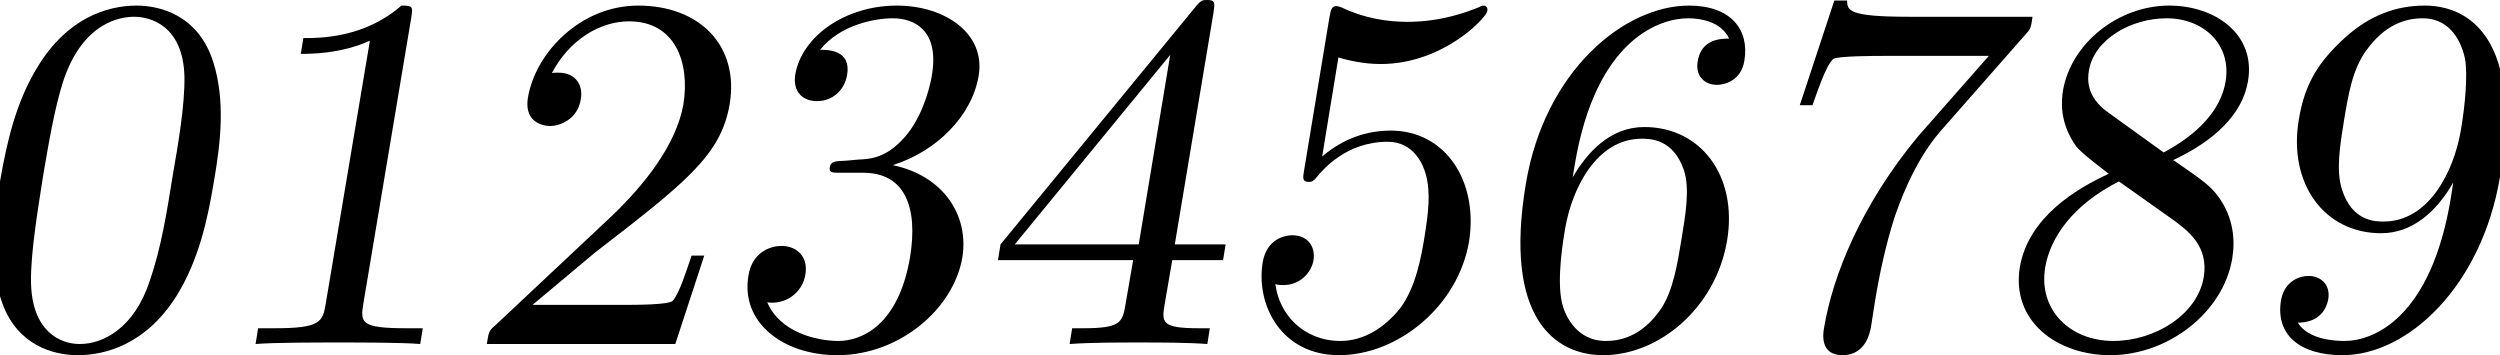 <?xml version="1.0" encoding="UTF-8" standalone="no"?>
<!-- Created with Inkscape (http://www.inkscape.org/) -->

<svg
   xmlns:dc="http://purl.org/dc/elements/1.1/"
   xmlns:cc="http://creativecommons.org/ns#"
   xmlns:rdf="http://www.w3.org/1999/02/22-rdf-syntax-ns#"
   xmlns:svg="http://www.w3.org/2000/svg"
   xmlns="http://www.w3.org/2000/svg"
   xmlns:sodipodi="http://sodipodi.sourceforge.net/DTD/sodipodi-0.dtd"
   xmlns:inkscape="http://www.inkscape.org/namespaces/inkscape"
   width="108.24"
   height="15.378"
   id="svg2"
   version="1.1"
   inkscape:version="0.48.1 r9760"
   sodipodi:docname="New document 1">
  <defs
     id="defs4" />
  <sodipodi:namedview
     id="base"
     pagecolor="#ffffff"
     bordercolor="#666666"
     borderopacity="1.0"
     inkscape:pageopacity="0.0"
     inkscape:pageshadow="2"
     inkscape:zoom="3.959798"
     inkscape:cx="77.596093"
     inkscape:cy="11.624401"
     inkscape:document-units="px"
     inkscape:current-layer="layer1"
     showgrid="false"
     fit-margin-top="0"
     fit-margin-left="0"
     fit-margin-right="0"
     fit-margin-bottom="0"
     inkscape:window-width="1033"
     inkscape:window-height="594"
     inkscape:window-x="44"
     inkscape:window-y="96"
     inkscape:window-maximized="0" />
  <g
     inkscape:label="Layer 1"
     inkscape:groupmode="layer"
     id="layer1"
     transform="translate(-7.0571899e-8,-1036.984)">
    <g
       style="font-size:22px;font-style:normal;font-variant:normal;font-weight:normal;font-stretch:normal;line-height:125%;letter-spacing:0px;word-spacing:0px;fill:#000000;fill-opacity:1;stroke:none;font-family:Monospace;-inkscape-font-specification:Monospace"
       id="text3010">
      <path
         d="m 9.262,1044.838 c 0.308,-1.76 0.484,-3.52 -0.022,-5.148 -0.66,-2.112 -2.398,-2.464 -3.322,-2.464 -1.32,0 -3.014,0.572 -4.268,2.618 -0.946,1.518 -1.342,3.234 -1.65,4.994 C -0.264,1046.488 -0.506,1048.468 0.11,1050.14 c 0.66,1.782 2.178,2.222 3.256,2.222 1.188,0 2.948,-0.462 4.268,-2.552 0.946,-1.518 1.342,-3.234 1.628,-4.972 m -1.782,-0.264 c -0.264,1.65 -0.506,3.146 -0.99,4.554 -0.682,2.09 -2.046,2.75 -3.036,2.75 -0.858,0 -2.068,-0.55 -2.112,-2.662 -0.022,-1.32 0.33,-3.344 0.528,-4.642 0.242,-1.408 0.484,-2.86 0.858,-4.048 0.858,-2.618 2.53,-2.816 3.08,-2.816 0.726,0 2.112,0.396 2.178,2.574 0.022,1.232 -0.264,2.904 -0.506,4.29"
         style="font-family:LMRomanSlant10;-inkscape-font-specification:LMRomanSlant10 Bold Italic"
         id="path3036" />
      <path
         d="m 18.194,1051.878 0.11,-0.682 -0.704,0 c -1.98,0 -2.002,-0.242 -1.87,-1.056 l 2.068,-12.342 c 0.088,-0.528 0.088,-0.572 -0.418,-0.572 -1.606,1.408 -3.542,1.408 -4.246,1.408 l -0.11,0.682 c 0.44,0 1.738,0 2.992,-0.572 l -1.914,11.396 c -0.132,0.792 -0.242,1.056 -2.222,1.056 l -0.704,0 -0.11,0.682 c 0.792,-0.066 2.706,-0.066 3.586,-0.066 0.88,0 2.794,0 3.542,0.066"
         style="font-family:LMRomanSlant10;-inkscape-font-specification:LMRomanSlant10 Bold Italic"
         id="path3038" />
      <path
         d="m 30.492,1048.05 -0.55,0 c -0.22,0.66 -0.528,1.628 -0.814,1.958 -0.176,0.176 -1.628,0.176 -2.112,0.176 l -3.96,0 2.706,-2.266 c 3.938,-3.036 5.456,-4.224 5.83,-6.424 0.418,-2.508 -1.276,-4.268 -3.96,-4.268 -2.486,0 -4.444,2.024 -4.774,3.982 -0.198,1.232 0.902,1.232 0.968,1.232 0.374,0 1.188,-0.264 1.32,-1.166 0.11,-0.572 -0.198,-1.144 -0.968,-1.144 -0.176,0 -0.22,0 -0.286,0.022 0.748,-1.43 2.068,-2.244 3.344,-2.244 2.002,0 2.64,1.782 2.354,3.586 -0.308,1.76 -1.694,3.498 -3.124,4.862 l -5.016,4.708 c -0.286,0.242 -0.286,0.286 -0.374,0.814 l 8.162,0 1.254,-3.828"
         style="font-family:LMRomanSlant10;-inkscape-font-specification:LMRomanSlant10 Bold Italic"
         id="path3040" />
      <path
         d="m 41.668,1048.116 c 0.286,-1.804 -0.814,-3.52 -3.014,-3.982 1.892,-0.594 3.432,-2.134 3.718,-3.872 0.308,-1.804 -1.43,-3.036 -3.542,-3.036 -2.222,0 -4.114,1.32 -4.4,2.992 -0.11,0.726 0.308,1.144 0.946,1.144 0.682,0 1.188,-0.484 1.298,-1.122 0.198,-1.1 -0.836,-1.1 -1.166,-1.1 0.858,-1.078 2.354,-1.364 3.146,-1.364 0.902,0 2.024,0.484 1.694,2.464 -0.044,0.264 -0.286,1.54 -1.034,2.508 -0.836,1.056 -1.584,1.122 -2.134,1.144 -0.198,0.022 -0.726,0.066 -0.88,0.066 -0.176,0.022 -0.33,0.044 -0.374,0.264 -0.044,0.242 0.11,0.242 0.484,0.242 l 0.968,0 c 1.804,0 2.376,1.496 2.024,3.652 -0.506,2.992 -2.134,3.63 -3.102,3.63 -0.946,0 -2.53,-0.374 -3.08,-1.672 0.748,0.11 1.518,-0.374 1.65,-1.21 0.132,-0.792 -0.396,-1.232 -1.034,-1.232 -0.528,0 -1.276,0.308 -1.43,1.276 -0.352,2.002 1.452,3.454 3.85,3.454 2.684,0 5.038,-2.002 5.412,-4.246"
         style="font-family:LMRomanSlant10;-inkscape-font-specification:LMRomanSlant10 Bold Italic"
         id="path3042" />
      <path
         d="m 52.954,1048.248 0.11,-0.682 -2.2,0 1.672,-10.01 c 0.066,-0.44 0.088,-0.572 -0.264,-0.572 -0.198,0 -0.264,0 -0.484,0.264 l -8.47,10.318 -0.11,0.682 5.852,0 -0.33,1.914 c -0.132,0.792 -0.22,1.034 -1.848,1.034 l -0.462,0 -0.11,0.682 c 0.924,-0.066 2.068,-0.066 2.992,-0.066 0.924,0 2.09,0 2.97,0.066 l 0.11,-0.682 -0.462,0 c -1.628,0 -1.628,-0.242 -1.496,-1.034 l 0.33,-1.914 2.2,0 m -3.652,-0.682 -5.368,0 6.732,-8.206 -1.364,8.206"
         style="font-family:LMRomanSlant10;-inkscape-font-specification:LMRomanSlant10 Bold Italic"
         id="path3044" />
      <path
         d="m 63.602,1047.456 c 0.418,-2.618 -1.012,-4.818 -3.388,-4.818 -1.056,0 -2.068,0.352 -2.97,1.122 l 0.704,-4.29 c 0.418,0.132 1.122,0.286 1.826,0.286 2.706,0 4.576,-2.002 4.62,-2.288 0.022,-0.132 -0.022,-0.242 -0.176,-0.242 0,0 -0.066,0 -0.176,0.066 -0.484,0.198 -1.628,0.638 -3.102,0.638 -0.88,0 -1.87,-0.154 -2.838,-0.616 -0.154,-0.066 -0.242,-0.066 -0.242,-0.066 -0.22,0 -0.242,0.176 -0.308,0.528 l -1.078,6.512 c -0.066,0.396 -0.11,0.572 0.198,0.572 0.154,0 0.22,-0.066 0.33,-0.198 0.286,-0.352 1.298,-1.54 3.08,-1.54 1.144,0 1.54,1.012 1.65,1.408 0.22,0.814 0.11,1.672 -0.066,2.772 -0.132,0.77 -0.352,2.09 -1.034,3.014 -0.682,0.858 -1.584,1.43 -2.596,1.43 -1.606,0 -2.662,-1.166 -2.816,-2.464 0.066,0.022 0.11,0.044 0.352,0.044 0.726,0 1.21,-0.55 1.298,-1.078 0.088,-0.528 -0.198,-1.078 -0.924,-1.078 -0.308,0 -1.1,0.154 -1.276,1.166 -0.308,1.892 0.836,4.026 3.3,4.026 2.552,0 5.148,-2.112 5.632,-4.906"
         style="font-family:LMRomanSlant10;-inkscape-font-specification:LMRomanSlant10 Bold Italic"
         id="path3046" />
      <path
         d="m 74.778,1047.39 c 0.462,-2.794 -1.144,-4.906 -3.586,-4.906 -1.496,0 -2.486,1.122 -3.102,2.178 l 0.088,-0.528 c 0.924,-5.566 3.784,-6.358 4.906,-6.358 0.528,0 1.43,0.132 1.782,0.88 -0.33,0 -1.21,0 -1.364,0.99 -0.11,0.682 0.352,1.012 0.836,1.012 0.352,0 1.056,-0.198 1.188,-1.056 0.22,-1.32 -0.572,-2.376 -2.398,-2.376 -2.816,0 -6.248,2.838 -7.062,7.7 -0.99,5.874 1.298,7.436 3.344,7.436 2.442,0 4.884,-2.068 5.368,-4.972 m -1.98,-0.022 c -0.176,1.056 -0.352,2.156 -0.858,2.948 -0.88,1.32 -1.914,1.43 -2.42,1.43 -1.386,0 -1.826,-1.32 -1.892,-1.65 -0.242,-1.034 0.066,-2.794 0.132,-3.19 0.286,-1.716 1.342,-3.916 3.322,-3.916 0.352,0 1.364,0 1.826,1.364 0.264,0.814 0.066,1.936 -0.11,3.014"
         style="font-family:LMRomanSlant10;-inkscape-font-specification:LMRomanSlant10 Bold Italic"
         id="path3048" />
      <path
         d="m 88,1037.71 -5.346,0 c -2.684,0 -2.662,-0.286 -2.684,-0.704 l -0.55,0 -1.496,4.532 0.55,0 c 0.132,-0.352 0.572,-1.738 0.902,-2.002 0.176,-0.132 1.892,-0.132 2.178,-0.132 l 4.554,0 -3.058,3.476 c -2.464,2.97 -3.696,6.028 -4.07,8.272 -0.044,0.22 -0.22,1.21 0.792,1.21 1.012,0 1.188,-0.99 1.232,-1.21 l 0.176,-1.122 c 0.198,-1.21 0.462,-2.42 0.836,-3.608 0.176,-0.506 0.814,-2.398 2.002,-3.762 l 3.674,-4.18 c 0.242,-0.264 0.242,-0.308 0.308,-0.77"
         style="font-family:LMRomanSlant10;-inkscape-font-specification:LMRomanSlant10 Bold Italic"
         id="path3050" />
      <path
         d="m 96.646,1048.182 c 0.132,-0.792 0.066,-1.782 -0.616,-2.706 -0.352,-0.462 -0.66,-0.682 -1.936,-1.562 1.738,-0.814 2.992,-1.958 3.234,-3.41 0.352,-2.024 -1.408,-3.278 -3.41,-3.278 -2.2,0 -4.246,1.628 -4.598,3.674 -0.066,0.396 -0.176,1.386 0.572,2.42 0.198,0.264 0.924,0.814 1.408,1.188 -1.386,0.638 -3.476,1.87 -3.85,4.048 -0.374,2.332 1.606,3.806 3.916,3.806 2.486,0 4.884,-1.826 5.28,-4.18 m -0.286,-7.678 c -0.198,1.254 -1.232,2.31 -2.684,3.08 l -2.442,-1.76 c -0.902,-0.66 -0.858,-1.408 -0.792,-1.782 0.22,-1.342 1.804,-2.266 3.366,-2.266 1.606,0 2.816,1.144 2.552,2.728 m -0.946,8.47 c -0.264,1.628 -2.112,2.772 -3.916,2.772 -1.892,0 -3.256,-1.364 -2.948,-3.19 0.22,-1.276 1.166,-2.684 3.19,-3.718 l 2.42,1.716 c 0.55,0.418 1.474,1.078 1.254,2.42"
         style="font-family:LMRomanSlant10;-inkscape-font-specification:LMRomanSlant10 Bold Italic"
         id="path3052" />
      <path
         d="m 108.24,1044.64 c 0.99,-5.918 -1.298,-7.414 -3.256,-7.414 -1.21,0 -2.354,0.396 -3.454,1.386 -1.078,0.99 -1.738,1.914 -2.002,3.564 -0.462,2.75 1.1,4.906 3.564,4.906 1.342,0 2.398,-0.924 3.124,-2.2 l -0.11,0.704 c -0.858,5.148 -3.322,6.16 -4.598,6.16 -0.374,0 -1.562,-0.044 -2.024,-0.792 0.968,0 1.254,-0.638 1.32,-1.012 0.11,-0.682 -0.374,-1.012 -0.858,-1.012 -0.352,0 -1.034,0.198 -1.188,1.056 -0.242,1.474 0.792,2.376 2.662,2.376 2.838,0 6.028,-2.992 6.82,-7.722 m -1.694,-2.024 c -0.308,1.826 -1.408,3.96 -3.344,3.96 -0.352,0 -1.364,0 -1.804,-1.386 -0.264,-0.814 -0.088,-1.914 0.088,-2.992 0.198,-1.188 0.374,-2.222 0.968,-3.036 0.792,-1.1 1.672,-1.386 2.442,-1.386 1.012,0 1.606,0.748 1.826,1.738 0.132,0.704 0,2.09 -0.176,3.102"
         style="font-family:LMRomanSlant10;-inkscape-font-specification:LMRomanSlant10 Bold Italic"
         id="path3054" />
    </g>
  </g>
</svg>
